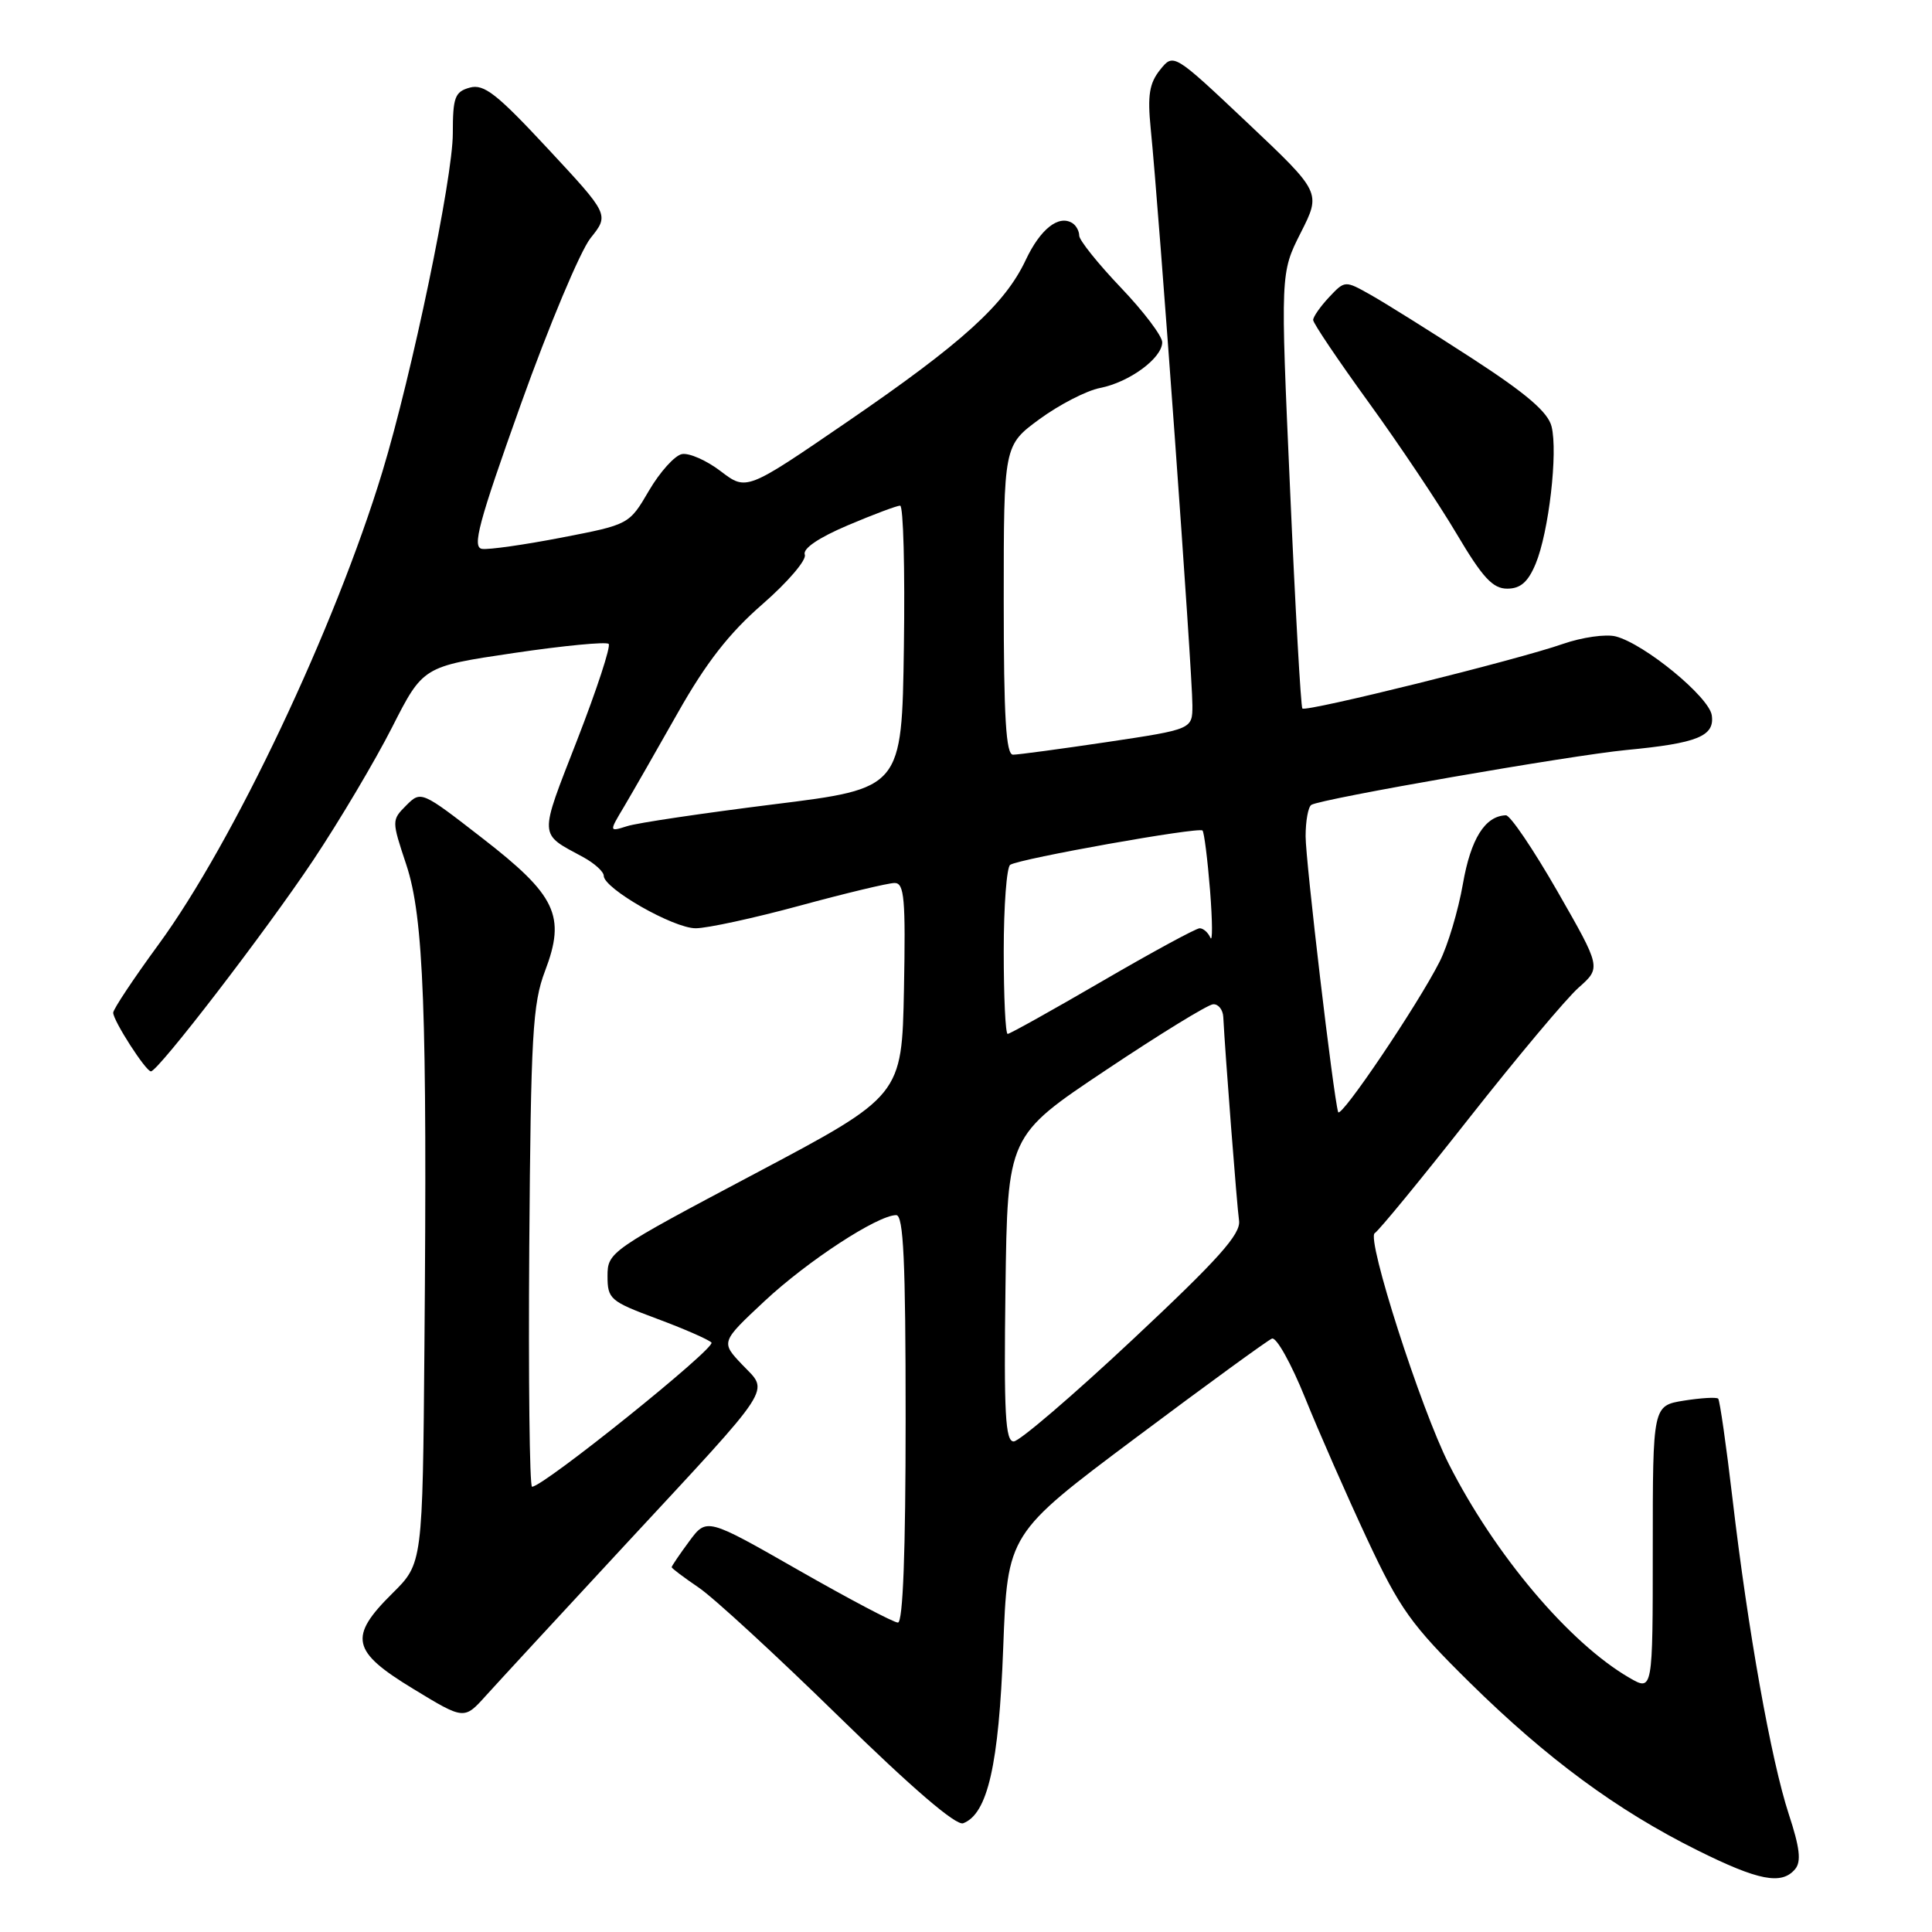 <?xml version="1.0" encoding="UTF-8" standalone="no"?>
<!DOCTYPE svg PUBLIC "-//W3C//DTD SVG 1.1//EN" "http://www.w3.org/Graphics/SVG/1.1/DTD/svg11.dtd" >
<svg xmlns="http://www.w3.org/2000/svg" xmlns:xlink="http://www.w3.org/1999/xlink" version="1.1" viewBox="0 0 256 256">
 <g >
 <path fill="currentColor"
d=" M 237.87 247.66 C 238.70 246.66 238.48 244.82 237.03 240.41 C 234.68 233.25 231.61 216.03 229.57 198.62 C 228.74 191.53 227.88 185.55 227.67 185.33 C 227.45 185.11 225.41 185.23 223.13 185.59 C 219.00 186.26 219.00 186.26 219.00 205.18 C 219.00 224.11 219.00 224.11 215.89 222.31 C 207.92 217.68 198.09 206.04 191.98 194.00 C 188.27 186.69 181.02 164.10 182.16 163.40 C 182.71 163.06 188.35 156.19 194.68 148.14 C 201.02 140.09 207.54 132.31 209.18 130.86 C 212.16 128.22 212.16 128.22 206.37 118.11 C 203.18 112.55 200.11 108.01 199.54 108.03 C 196.77 108.12 194.88 111.15 193.84 117.13 C 193.23 120.63 191.85 125.27 190.76 127.42 C 187.89 133.11 177.61 148.35 177.31 147.35 C 176.67 145.20 173.00 114.09 173.00 110.81 C 173.00 108.78 173.34 106.91 173.76 106.65 C 175.06 105.84 208.12 100.09 215.50 99.38 C 224.94 98.48 227.22 97.55 226.82 94.78 C 226.47 92.35 217.93 85.33 214.10 84.33 C 212.79 83.99 209.64 84.44 207.10 85.32 C 201.13 87.42 173.04 94.38 172.57 93.88 C 172.37 93.67 171.63 80.60 170.94 64.83 C 169.66 36.17 169.66 36.17 172.36 30.83 C 175.06 25.50 175.06 25.50 165.28 16.26 C 155.50 7.03 155.50 7.03 153.71 9.26 C 152.29 11.04 152.04 12.64 152.47 17.00 C 153.59 28.09 158.00 89.14 158.00 93.45 C 158.00 96.63 158.00 96.63 146.73 98.32 C 140.54 99.24 134.91 100.00 134.23 100.00 C 133.30 100.00 133.00 95.10 133.00 79.51 C 133.00 59.02 133.00 59.02 137.75 55.53 C 140.36 53.62 143.97 51.76 145.76 51.41 C 149.65 50.65 154.00 47.45 154.00 45.35 C 154.00 44.53 151.53 41.26 148.50 38.09 C 145.47 34.91 143.00 31.82 143.00 31.22 C 143.00 30.61 142.59 29.87 142.09 29.56 C 140.27 28.43 137.85 30.35 135.92 34.44 C 133.15 40.34 127.50 45.46 112.21 55.93 C 98.91 65.04 98.91 65.04 95.50 62.44 C 93.63 61.01 91.32 59.99 90.36 60.17 C 89.41 60.35 87.45 62.53 86.00 65.00 C 83.37 69.50 83.37 69.50 74.43 71.23 C 69.52 72.18 64.77 72.86 63.88 72.73 C 62.53 72.54 63.39 69.31 69.01 53.58 C 72.73 43.17 76.89 33.26 78.25 31.55 C 80.73 28.45 80.73 28.45 72.61 19.72 C 65.84 12.44 64.13 11.09 62.25 11.61 C 60.27 12.16 60.00 12.88 60.00 17.69 C 60.00 23.59 54.59 49.58 50.67 62.50 C 44.40 83.14 30.92 111.62 21.00 125.16 C 17.70 129.67 15.00 133.73 15.00 134.19 C 15.00 135.25 19.33 141.98 20.00 141.96 C 20.97 141.94 35.23 123.38 41.49 114.00 C 44.97 108.78 49.67 100.86 51.94 96.40 C 56.05 88.31 56.05 88.31 68.07 86.53 C 74.68 85.55 80.34 85.01 80.65 85.32 C 80.96 85.63 79.08 91.36 76.48 98.05 C 71.38 111.16 71.34 110.36 77.25 113.56 C 78.76 114.38 80.00 115.50 80.00 116.05 C 80.00 117.73 89.23 123.00 92.18 123.00 C 93.71 123.00 99.93 121.65 106.00 120.00 C 112.07 118.35 117.71 117.00 118.54 117.00 C 119.83 117.00 120.01 119.07 119.78 131.10 C 119.50 145.20 119.50 145.20 100.00 155.53 C 80.84 165.68 80.50 165.91 80.50 169.08 C 80.50 172.13 80.85 172.43 87.00 174.72 C 90.58 176.05 93.85 177.48 94.27 177.89 C 94.95 178.56 72.01 197.00 70.50 197.00 C 70.17 197.00 70.01 182.72 70.13 165.28 C 70.34 137.13 70.57 133.00 72.22 128.66 C 75.00 121.36 73.72 118.65 63.86 111.02 C 55.85 104.80 55.78 104.77 53.83 106.72 C 51.89 108.67 51.89 108.72 53.84 114.59 C 56.15 121.54 56.62 134.05 56.24 178.33 C 56.00 207.16 56.00 207.16 52.00 211.12 C 46.15 216.91 46.57 218.81 54.75 223.78 C 61.50 227.89 61.50 227.89 64.38 224.69 C 65.96 222.94 74.23 213.98 82.76 204.78 C 102.90 183.07 101.92 184.57 98.36 180.84 C 95.50 177.83 95.50 177.83 101.31 172.40 C 107.01 167.08 116.27 161.03 118.75 161.01 C 119.72 161.00 120.00 167.06 120.00 188.00 C 120.00 205.62 119.65 215.00 118.98 215.00 C 118.42 215.00 112.49 211.87 105.80 208.05 C 93.64 201.10 93.64 201.10 91.32 204.24 C 90.04 205.97 89.00 207.51 89.00 207.66 C 89.00 207.81 90.61 209.02 92.58 210.36 C 94.56 211.70 102.92 219.40 111.17 227.47 C 120.90 236.98 126.69 241.95 127.63 241.59 C 130.87 240.35 132.35 233.84 132.93 218.37 C 133.50 203.24 133.50 203.24 150.50 190.51 C 159.85 183.51 167.97 177.60 168.54 177.37 C 169.12 177.13 171.09 180.67 172.93 185.22 C 174.77 189.78 178.47 198.19 181.15 203.93 C 185.49 213.21 186.99 215.30 194.76 222.96 C 204.98 233.03 214.27 239.88 224.89 245.16 C 233.02 249.21 236.09 249.80 237.87 247.66 Z  M 203.48 74.71 C 205.22 70.54 206.45 59.93 205.59 56.51 C 205.11 54.60 202.25 52.15 194.99 47.44 C 189.52 43.89 183.50 40.13 181.62 39.07 C 178.21 37.15 178.21 37.15 176.10 39.39 C 174.95 40.62 174.00 41.98 174.00 42.40 C 174.00 42.83 177.32 47.75 181.37 53.34 C 185.42 58.93 190.66 66.76 193.02 70.75 C 196.45 76.54 197.80 78.00 199.71 78.00 C 201.47 78.00 202.47 77.13 203.48 74.71 Z  M 133.23 170.75 C 133.50 150.50 133.50 150.50 146.50 141.82 C 153.65 137.04 160.06 133.10 160.75 133.07 C 161.44 133.03 162.04 133.79 162.09 134.75 C 162.34 139.62 163.90 159.79 164.18 161.74 C 164.43 163.52 161.49 166.81 150.09 177.49 C 142.16 184.92 135.06 191.00 134.32 191.00 C 133.21 191.00 133.01 187.28 133.23 170.75 Z  M 133.00 126.06 C 133.00 120.04 133.39 114.88 133.86 114.59 C 135.19 113.76 158.88 109.54 159.34 110.05 C 159.56 110.30 160.01 113.88 160.34 118.00 C 160.66 122.12 160.68 124.94 160.38 124.25 C 160.08 123.56 159.44 123.00 158.96 123.00 C 158.49 123.00 152.68 126.15 146.07 130.00 C 139.45 133.85 133.81 137.00 133.52 137.00 C 133.23 137.00 133.00 132.08 133.00 126.06 Z  M 82.70 106.87 C 83.80 105.01 87.01 99.41 89.83 94.42 C 93.56 87.82 96.62 83.89 101.04 80.05 C 104.38 77.14 106.90 74.19 106.64 73.50 C 106.33 72.70 108.45 71.26 112.33 69.61 C 115.72 68.17 118.85 67.00 119.27 67.00 C 119.70 67.00 119.92 75.43 119.77 85.73 C 119.50 104.47 119.50 104.47 102.50 106.58 C 93.15 107.75 84.42 109.04 83.10 109.47 C 80.69 110.23 80.69 110.23 82.70 106.87 Z "/>
</g>
</svg>